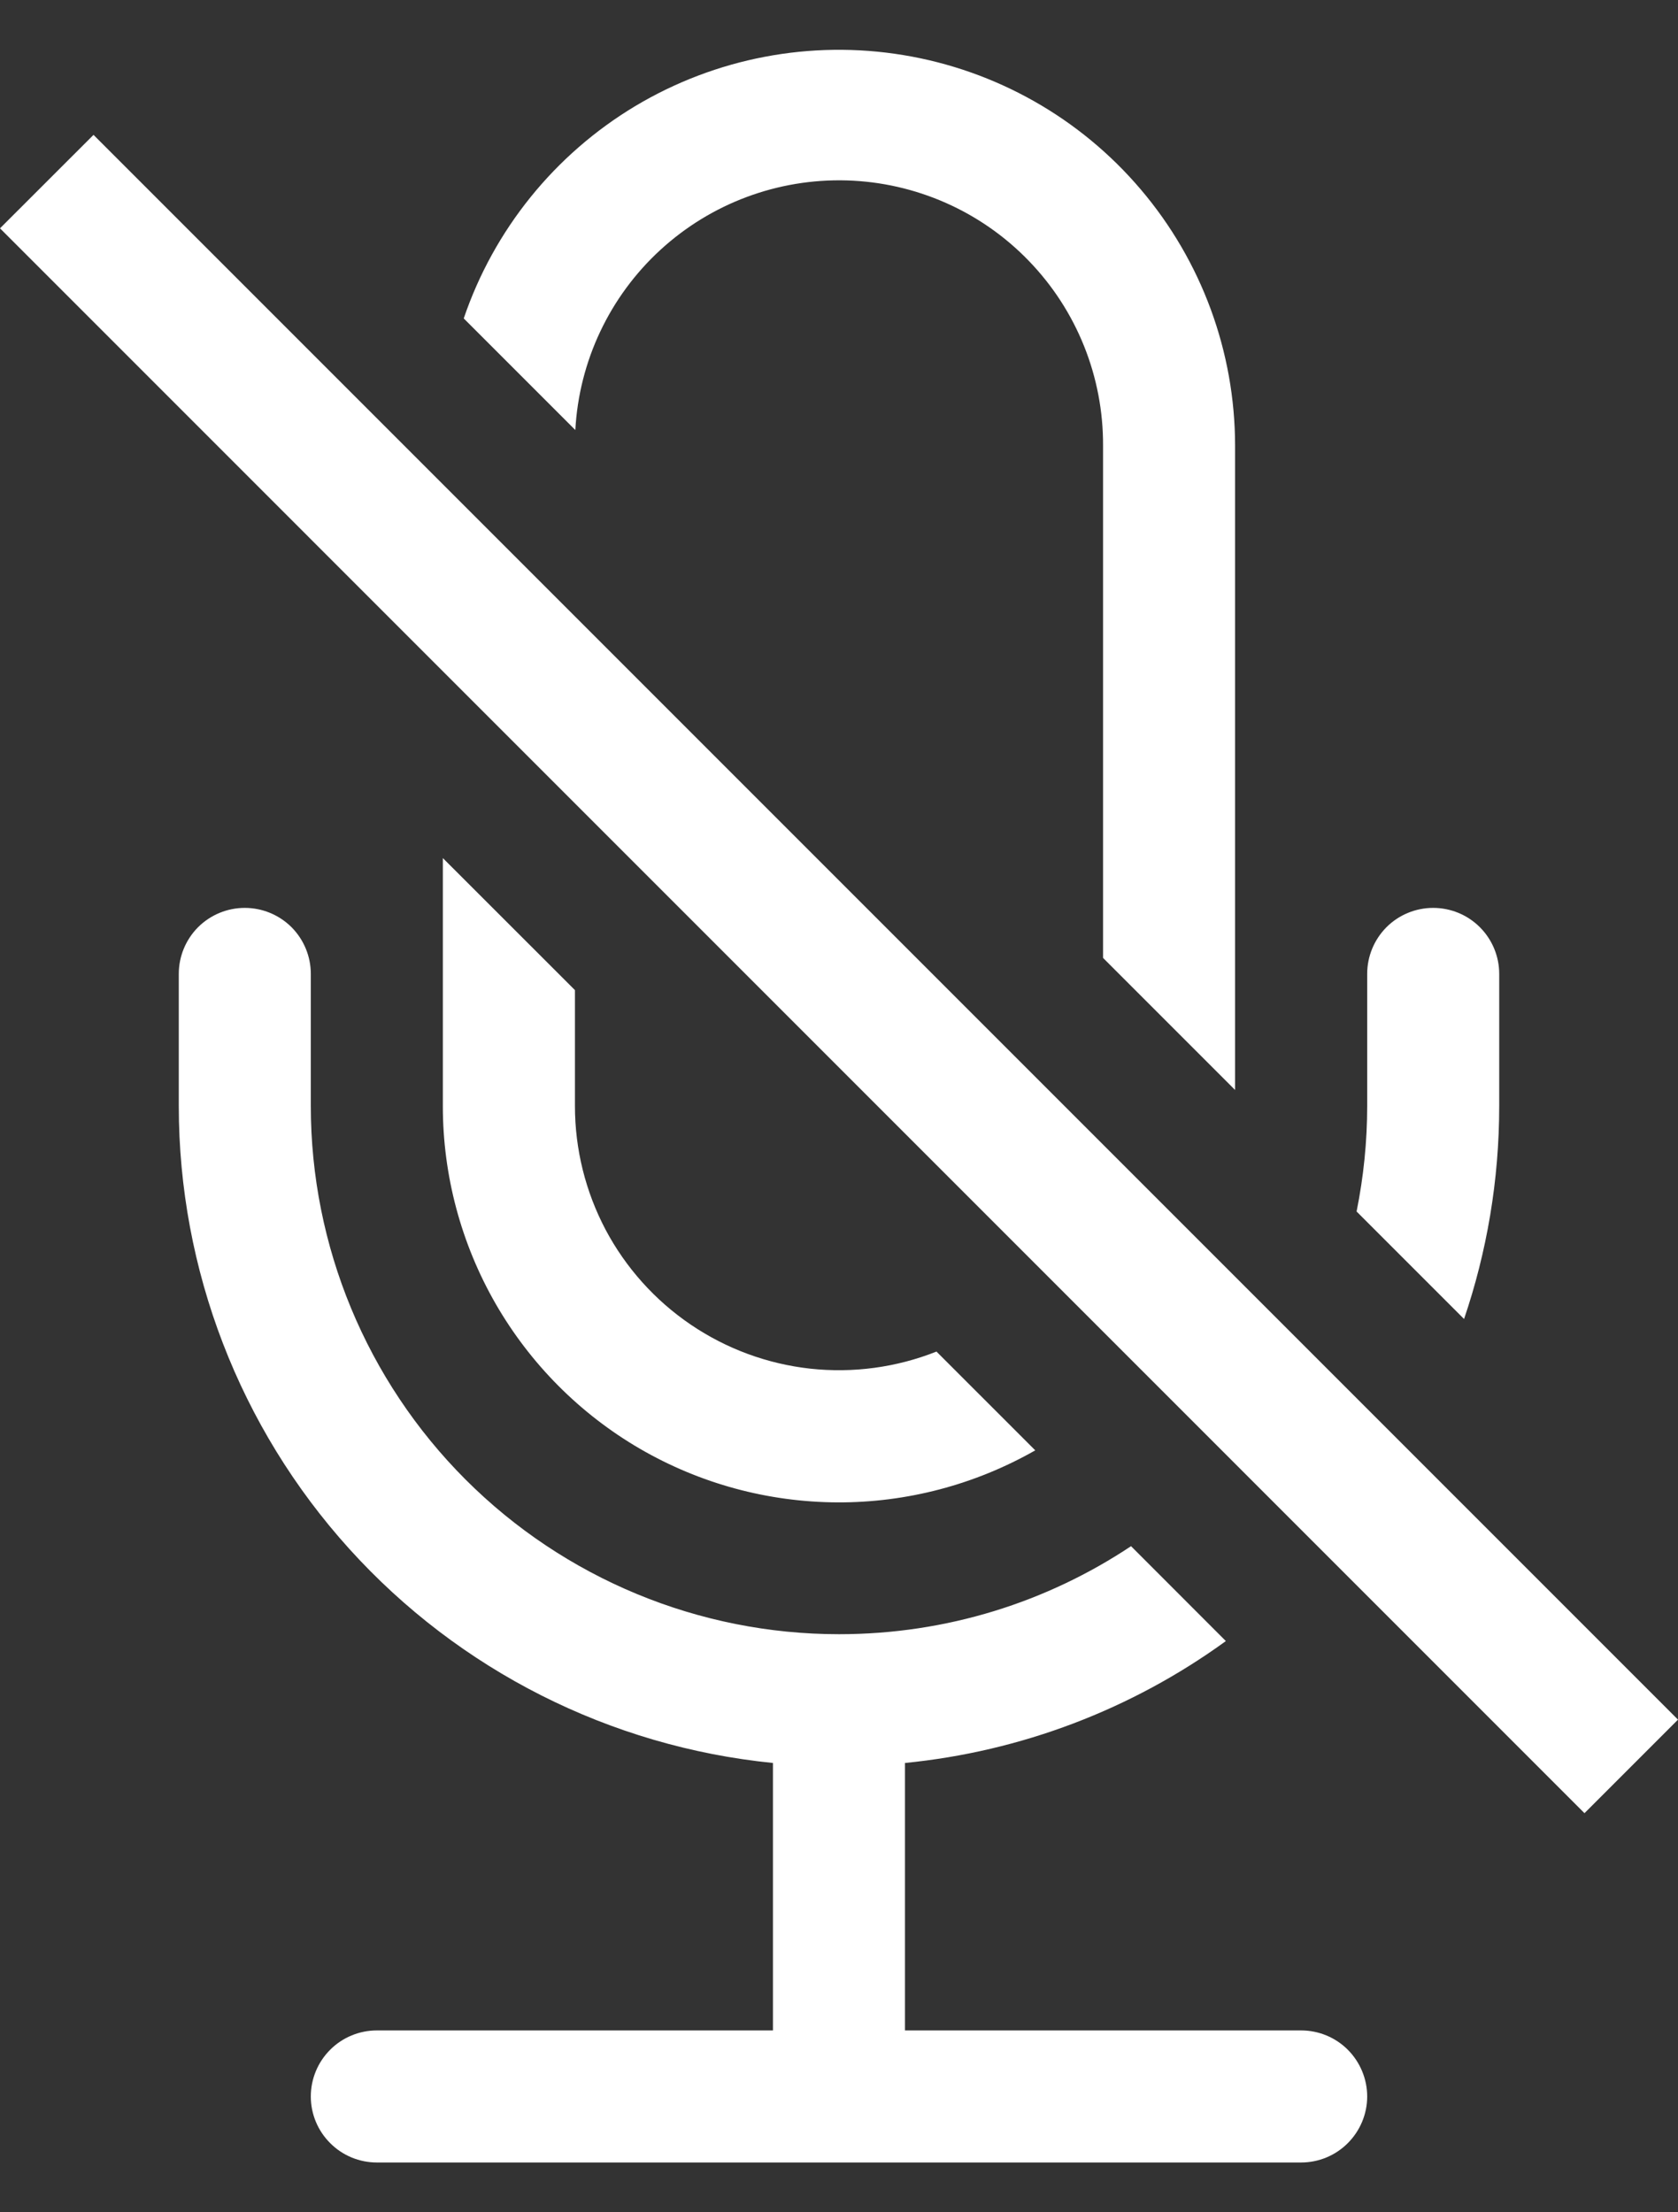 <svg width="22" height="29" viewBox="0 0 22 29" fill="none" xmlns="http://www.w3.org/2000/svg">
<rect x="0" y="0" width="22" height="29" fill="#333333" stroke="none"/>
<path d="M19.656 14.498C19.656 15.474 19.493 16.414 19.195 17.29L17.786 15.881C17.878 15.425 17.925 14.962 17.925 14.498V12.766C17.925 12.537 18.016 12.317 18.178 12.154C18.34 11.992 18.561 11.901 18.79 11.901C19.02 11.901 19.24 11.992 19.402 12.154C19.565 12.317 19.656 12.537 19.656 12.766V14.498ZM11 21.422C12.416 21.422 13.732 20.998 14.829 20.268L16.072 21.512C14.836 22.409 13.385 22.96 11.865 23.11V26.616H17.059C17.289 26.616 17.509 26.707 17.671 26.869C17.833 27.032 17.925 27.252 17.925 27.482C17.925 27.711 17.833 27.931 17.671 28.093C17.509 28.256 17.289 28.347 17.059 28.347H4.941C4.711 28.347 4.491 28.256 4.329 28.093C4.166 27.931 4.075 27.711 4.075 27.482C4.075 27.252 4.166 27.032 4.329 26.869C4.491 26.707 4.711 26.616 4.941 26.616H10.134V23.11C7.999 22.896 6.02 21.896 4.58 20.304C3.141 18.713 2.344 16.643 2.344 14.498V12.766C2.344 12.537 2.435 12.317 2.597 12.154C2.76 11.992 2.98 11.901 3.209 11.901C3.439 11.901 3.659 11.992 3.822 12.154C3.984 12.317 4.075 12.537 4.075 12.766V14.498C4.075 16.334 4.805 18.095 6.103 19.394C7.402 20.693 9.163 21.422 11 21.422ZM16.193 5.842V14.288L14.462 12.557V5.842C14.466 4.938 14.117 4.069 13.489 3.42C12.862 2.77 12.005 2.392 11.102 2.365C10.199 2.339 9.322 2.666 8.657 3.277C7.992 3.888 7.592 4.735 7.543 5.637L6.08 4.174C6.476 3.01 7.273 2.024 8.328 1.391C9.384 0.759 10.629 0.522 11.843 0.722C13.057 0.922 14.161 1.546 14.957 2.484C15.754 3.422 16.192 4.611 16.193 5.842Z" fill="white"/>
<path d="M13.573 19.012L12.278 17.717C11.752 17.926 11.184 18.002 10.622 17.941C10.061 17.879 9.523 17.681 9.055 17.363C8.588 17.046 8.205 16.619 7.94 16.12C7.676 15.62 7.538 15.064 7.538 14.499V12.979L5.806 11.248V14.499C5.806 15.408 6.045 16.302 6.498 17.09C6.952 17.878 7.604 18.534 8.39 18.991C9.177 19.448 10.069 19.69 10.979 19.694C11.888 19.698 12.783 19.462 13.573 19.012ZM0 2.993L20.774 23.768L22 22.542L1.226 1.768L0 2.993Z" fill="white"/>
</svg>
